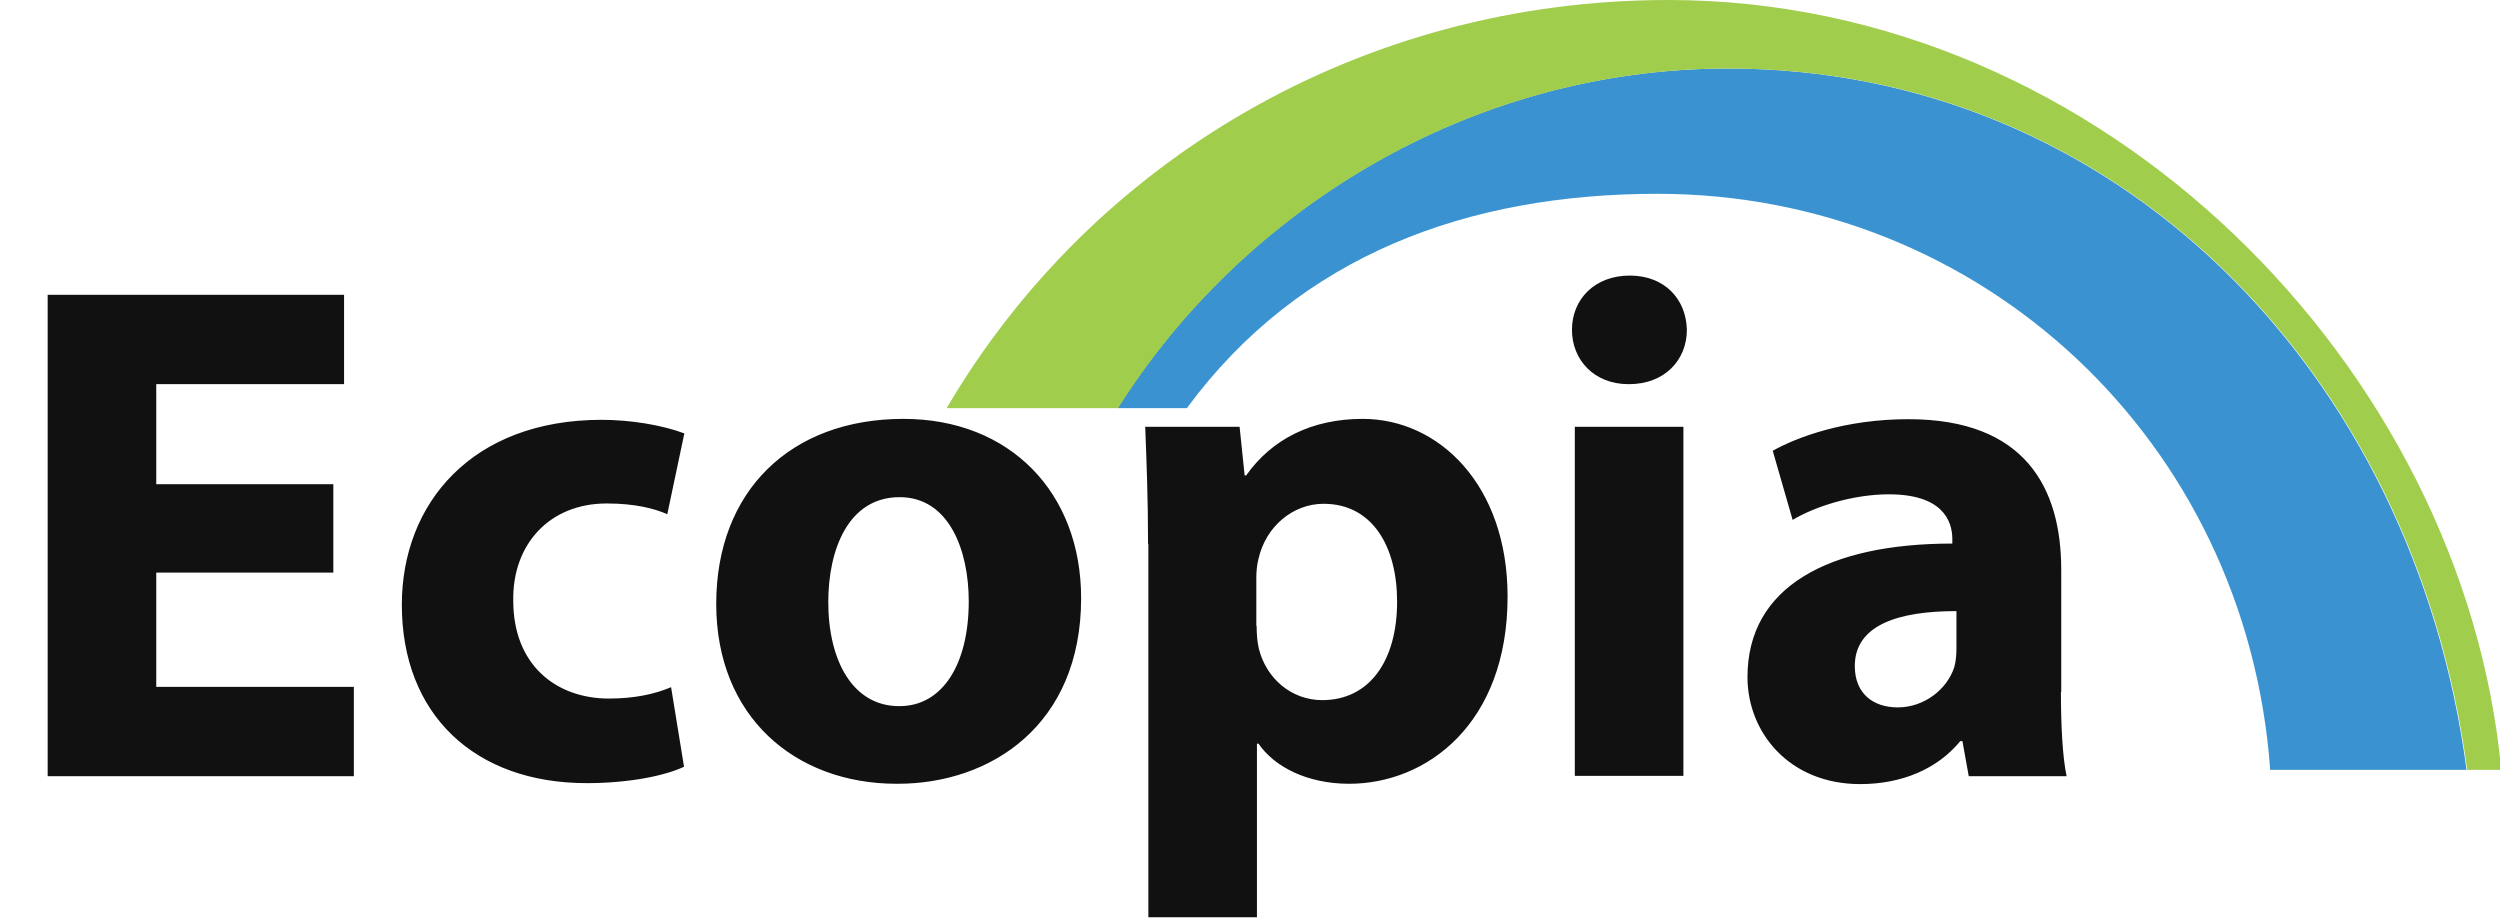 <svg viewBox="0 158.5 792 291.5" xmlns="http://www.w3.org/2000/svg"><path d="M0 243.6h678.6v209.9H0z" fill="none"/><path d="M105.6 339.9H49.5v36.2h62.6v28.3h-97V251.9H109v28.3H49.5v31.7h56.1zm111.1 61.5c-6.1 2.9-17.6 5.2-30.8 5.2-35.7 0-58.6-21.9-58.6-56.5 0-32.1 22.2-58.6 63.3-58.6 9 0 19 1.6 26.2 4.3l-5.4 25.6c-4.1-1.8-10.2-3.4-19.2-3.4-18.1 0-29.9 12.9-29.6 30.8 0 20.4 13.6 31 30.3 31 8.1 0 14.5-1.4 19.7-3.6zm67.4 5.4c-32.3 0-57.2-21.3-57.2-57s23.5-58.6 59.3-58.6c33.7 0 56.3 23.3 56.3 56.8 0 40.3-28.7 58.8-58.1 58.8zm.9-24.6c13.6 0 21.9-13.3 21.9-33.2 0-16.3-6.3-33-21.9-33-16.3 0-22.6 16.7-22.6 33.2 0 18.8 7.9 33 22.4 33zm78.7-51.4c0-14.5-.5-26.7-.9-37.1h29.9l1.6 15.4h.5c8.1-11.5 20.8-17.9 36.9-17.9 24.2 0 45.9 21 45.9 56.3 0 40.3-25.6 59.3-50.2 59.3-13.3 0-23.7-5.4-28.7-12.7h-.5v55h-34.4V330.8zm34.4 26c0 2.7.2 5 .7 7.2 2.3 9.3 10.2 16.3 20.1 16.3 14.9 0 23.7-12.4 23.7-31.2 0-17.6-7.9-31-23.3-31-9.7 0-18.3 7.2-20.6 17.4-.5 1.8-.7 4.1-.7 6.1v15.2zm117.8-76.6c-10.9 0-17.9-7.7-17.9-17.2 0-9.7 7.2-17.2 18.3-17.2s17.9 7.5 18.1 17.2c0 9.5-7 17.2-18.3 17.2zm-17 124.1V293.7h34.4v110.6zm154-26.6c0 10.4.5 20.6 1.8 26.7h-31l-2-11.1h-.7c-7.2 8.8-18.5 13.6-31.7 13.6-22.4 0-35.7-16.3-35.7-33.9 0-28.7 25.8-42.3 64.9-42.3v-1.4c0-5.9-3.2-14.2-20.1-14.2-11.3 0-23.3 3.8-30.5 8.1l-6.3-21.9c7.7-4.3 22.8-10 43-10 36.9 0 48.4 21.7 48.4 47.7v38.7zm-33.2-25.6c-18.1 0-32.1 4.3-32.1 17.4 0 8.8 5.9 13.1 13.6 13.1 8.4 0 15.6-5.7 17.9-12.7.5-1.8.7-3.8.7-5.9v-11.9z" fill="#111"/><path d="M781.4 402.4c-16.8-126.7-111.3-222.2-234-222.2-82.1 0-154 45.1-193.4 107.6h22c35.8-48.6 89.2-67.9 149.1-67.9 102.6 0 186.6 78.3 194.1 182.5z" fill="#3a93d0"/><path d="M528.5 158.5c-97.6 0-182.8 51.2-228.6 129.3h54.3c39.4-62.5 111.3-107.6 193.4-107.6 122.7 0 217.2 95.5 234 222.2h10.8C780.5 275.7 667 158.5 528.5 158.5z" fill="#a1cd4d"/></svg>